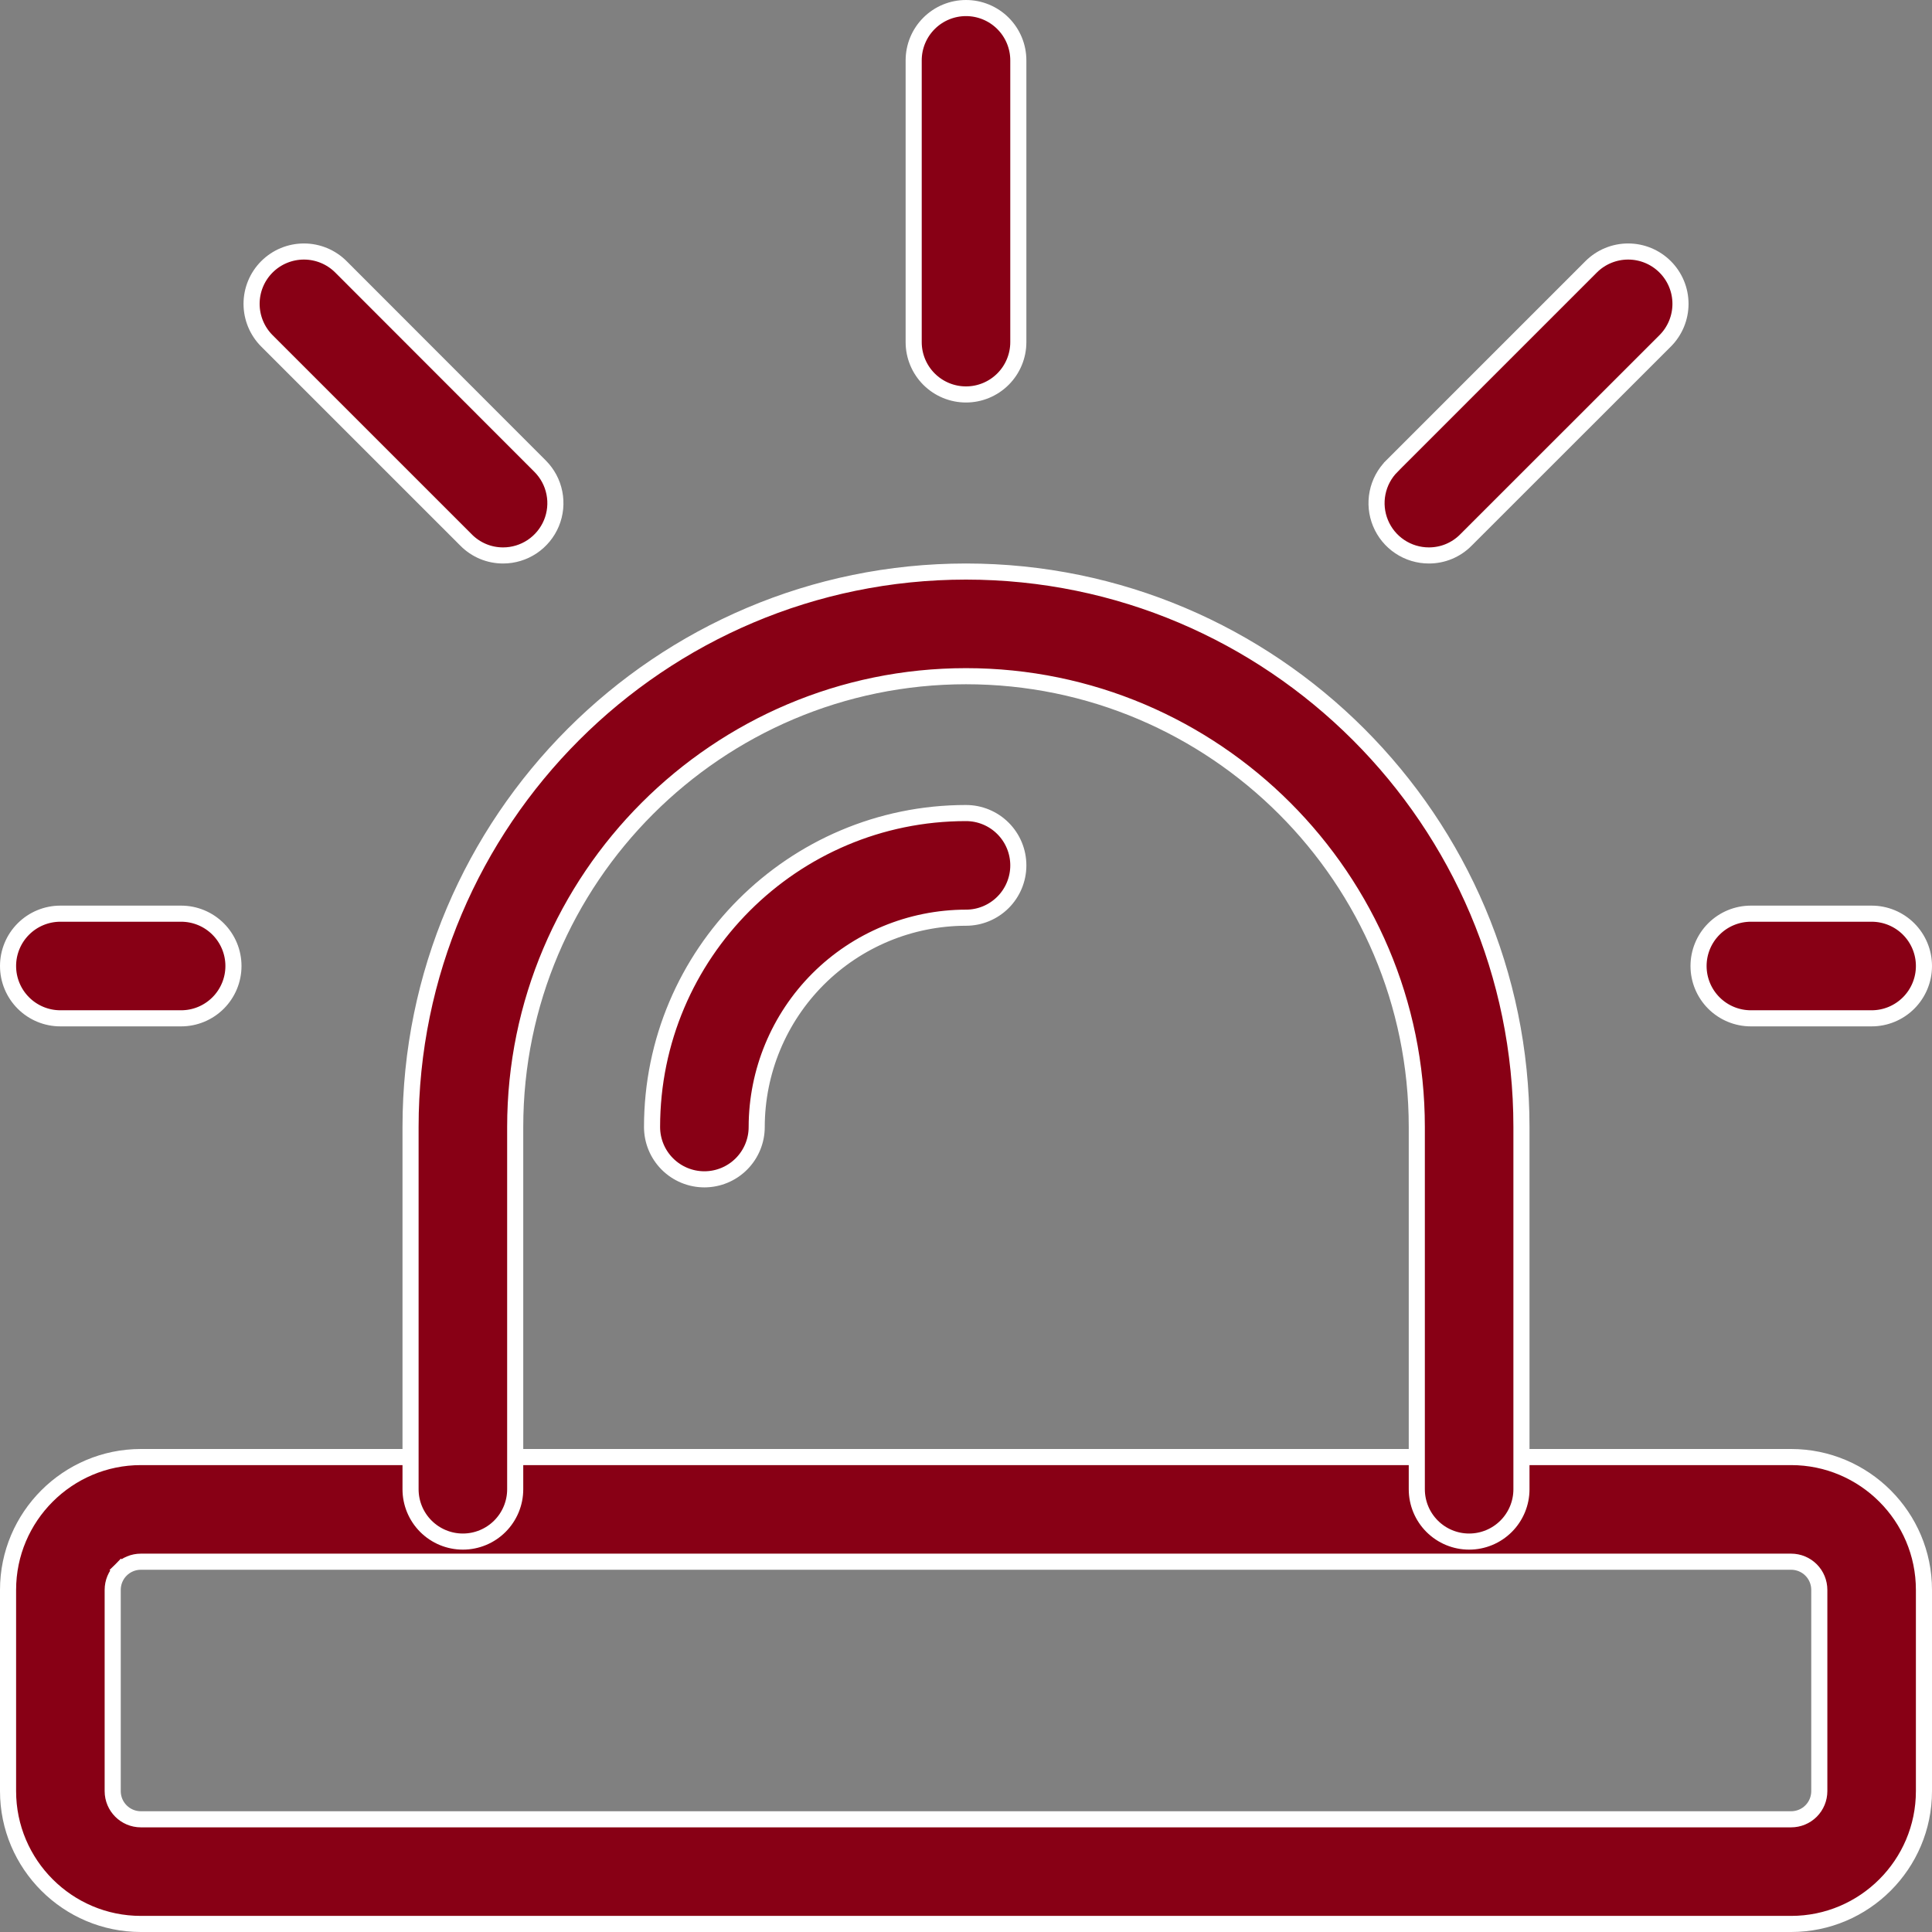 <svg width="60" height="60" viewBox="0 0 60 60" fill="none" xmlns="http://www.w3.org/2000/svg">
<rect x="0" y="0" width="60" height="60" fill="#808080" stroke="none"/>
<path d="M55.625 59.75H4.375C2.101 59.75 0.25 57.899 0.25 55.625V49.375C0.25 47.101 2.101 45.25 4.375 45.25H55.625C57.899 45.25 59.75 47.101 59.75 49.375V55.625C59.75 57.899 57.899 59.75 55.625 59.75ZM3.756 48.756L3.933 48.933L3.756 48.756C3.592 48.92 3.5 49.143 3.5 49.375V55.625C3.5 56.108 3.892 56.5 4.375 56.5H55.625C55.857 56.5 56.08 56.408 56.244 56.244C56.408 56.08 56.5 55.857 56.5 55.625V49.375C56.5 49.143 56.408 48.92 56.244 48.756C56.08 48.592 55.857 48.5 55.625 48.5H4.375C4.143 48.5 3.92 48.592 3.756 48.756Z" fill="#880015" stroke="white" stroke-width="0.5"/>
<path d="M45.625 47.875C45.194 47.875 44.781 47.704 44.476 47.399C44.171 47.094 44 46.681 44 46.25V35C44 27.279 37.718 21 30 21C22.282 21 16 27.279 16 35V46.25C16 46.681 15.829 47.094 15.524 47.399C15.219 47.704 14.806 47.875 14.375 47.875C13.944 47.875 13.531 47.704 13.226 47.399C12.921 47.094 12.75 46.681 12.75 46.25V35C12.75 25.488 20.491 17.75 30 17.75C39.51 17.75 47.25 25.488 47.25 35V46.25C47.25 46.681 47.079 47.094 46.774 47.399C46.469 47.704 46.056 47.875 45.625 47.875Z" fill="#880015" stroke="white" stroke-width="0.5"/>
<path d="M30 28.5H30C28.276 28.502 26.625 29.188 25.406 30.406C24.188 31.625 23.502 33.276 23.5 35V35C23.5 35.431 23.329 35.844 23.024 36.149C22.719 36.454 22.306 36.625 21.875 36.625C21.444 36.625 21.031 36.454 20.726 36.149C20.421 35.844 20.25 35.431 20.25 35C20.25 29.623 24.623 25.25 30 25.25C30.431 25.25 30.844 25.421 31.149 25.726C31.454 26.031 31.625 26.444 31.625 26.875C31.625 27.306 31.454 27.719 31.149 28.024C30.844 28.329 30.431 28.5 30 28.5ZM44.376 17.25H44.375C44.053 17.25 43.739 17.155 43.471 16.976C43.204 16.797 42.996 16.544 42.873 16.246C42.75 15.949 42.718 15.622 42.781 15.307C42.844 14.991 42.999 14.702 43.227 14.475L43.227 14.474L49.414 8.287C49.719 7.982 50.133 7.811 50.564 7.811C50.995 7.811 51.408 7.982 51.713 8.287C52.018 8.592 52.189 9.005 52.189 9.436C52.189 9.867 52.018 10.281 51.713 10.586C51.713 10.586 51.713 10.586 51.713 10.586L45.523 16.773L45.523 16.774C45.372 16.925 45.194 17.045 44.997 17.127C44.8 17.209 44.589 17.25 44.376 17.25ZM15.625 17.25H15.624C15.411 17.25 15.2 17.209 15.003 17.127C14.806 17.045 14.628 16.925 14.477 16.774L14.477 16.773L8.289 10.586C7.984 10.281 7.813 9.867 7.813 9.436C7.813 9.005 7.984 8.592 8.289 8.287C8.594 7.982 9.008 7.811 9.439 7.811C9.87 7.811 10.283 7.982 10.588 8.287C10.588 8.287 10.588 8.287 10.588 8.287L16.773 14.477C17 14.704 17.155 14.993 17.217 15.308C17.28 15.623 17.248 15.95 17.125 16.247C17.002 16.543 16.794 16.797 16.527 16.976C16.26 17.154 15.946 17.25 15.625 17.25ZM30 12.25C29.569 12.25 29.156 12.079 28.851 11.774C28.546 11.469 28.375 11.056 28.375 10.625V1.875C28.375 1.444 28.546 1.031 28.851 0.726C29.156 0.421 29.569 0.25 30 0.25C30.431 0.25 30.844 0.421 31.149 0.726C31.454 1.031 31.625 1.444 31.625 1.875V10.625C31.625 11.056 31.454 11.469 31.149 11.774C30.844 12.079 30.431 12.25 30 12.25ZM5.625 31.625H1.875C1.444 31.625 1.031 31.454 0.726 31.149C0.421 30.844 0.25 30.431 0.25 30C0.25 29.569 0.421 29.156 0.726 28.851C1.031 28.546 1.444 28.375 1.875 28.375H5.625C6.056 28.375 6.469 28.546 6.774 28.851C7.079 29.156 7.25 29.569 7.25 30C7.25 30.431 7.079 30.844 6.774 31.149C6.469 31.454 6.056 31.625 5.625 31.625ZM58.125 31.625H54.375C53.944 31.625 53.531 31.454 53.226 31.149C52.921 30.844 52.75 30.431 52.75 30C52.75 29.569 52.921 29.156 53.226 28.851C53.531 28.546 53.944 28.375 54.375 28.375H58.125C58.556 28.375 58.969 28.546 59.274 28.851C59.579 29.156 59.75 29.569 59.75 30C59.75 30.431 59.579 30.844 59.274 31.149C58.969 31.454 58.556 31.625 58.125 31.625Z" fill="#880015" stroke="white" stroke-width="0.5"/>
</svg>
